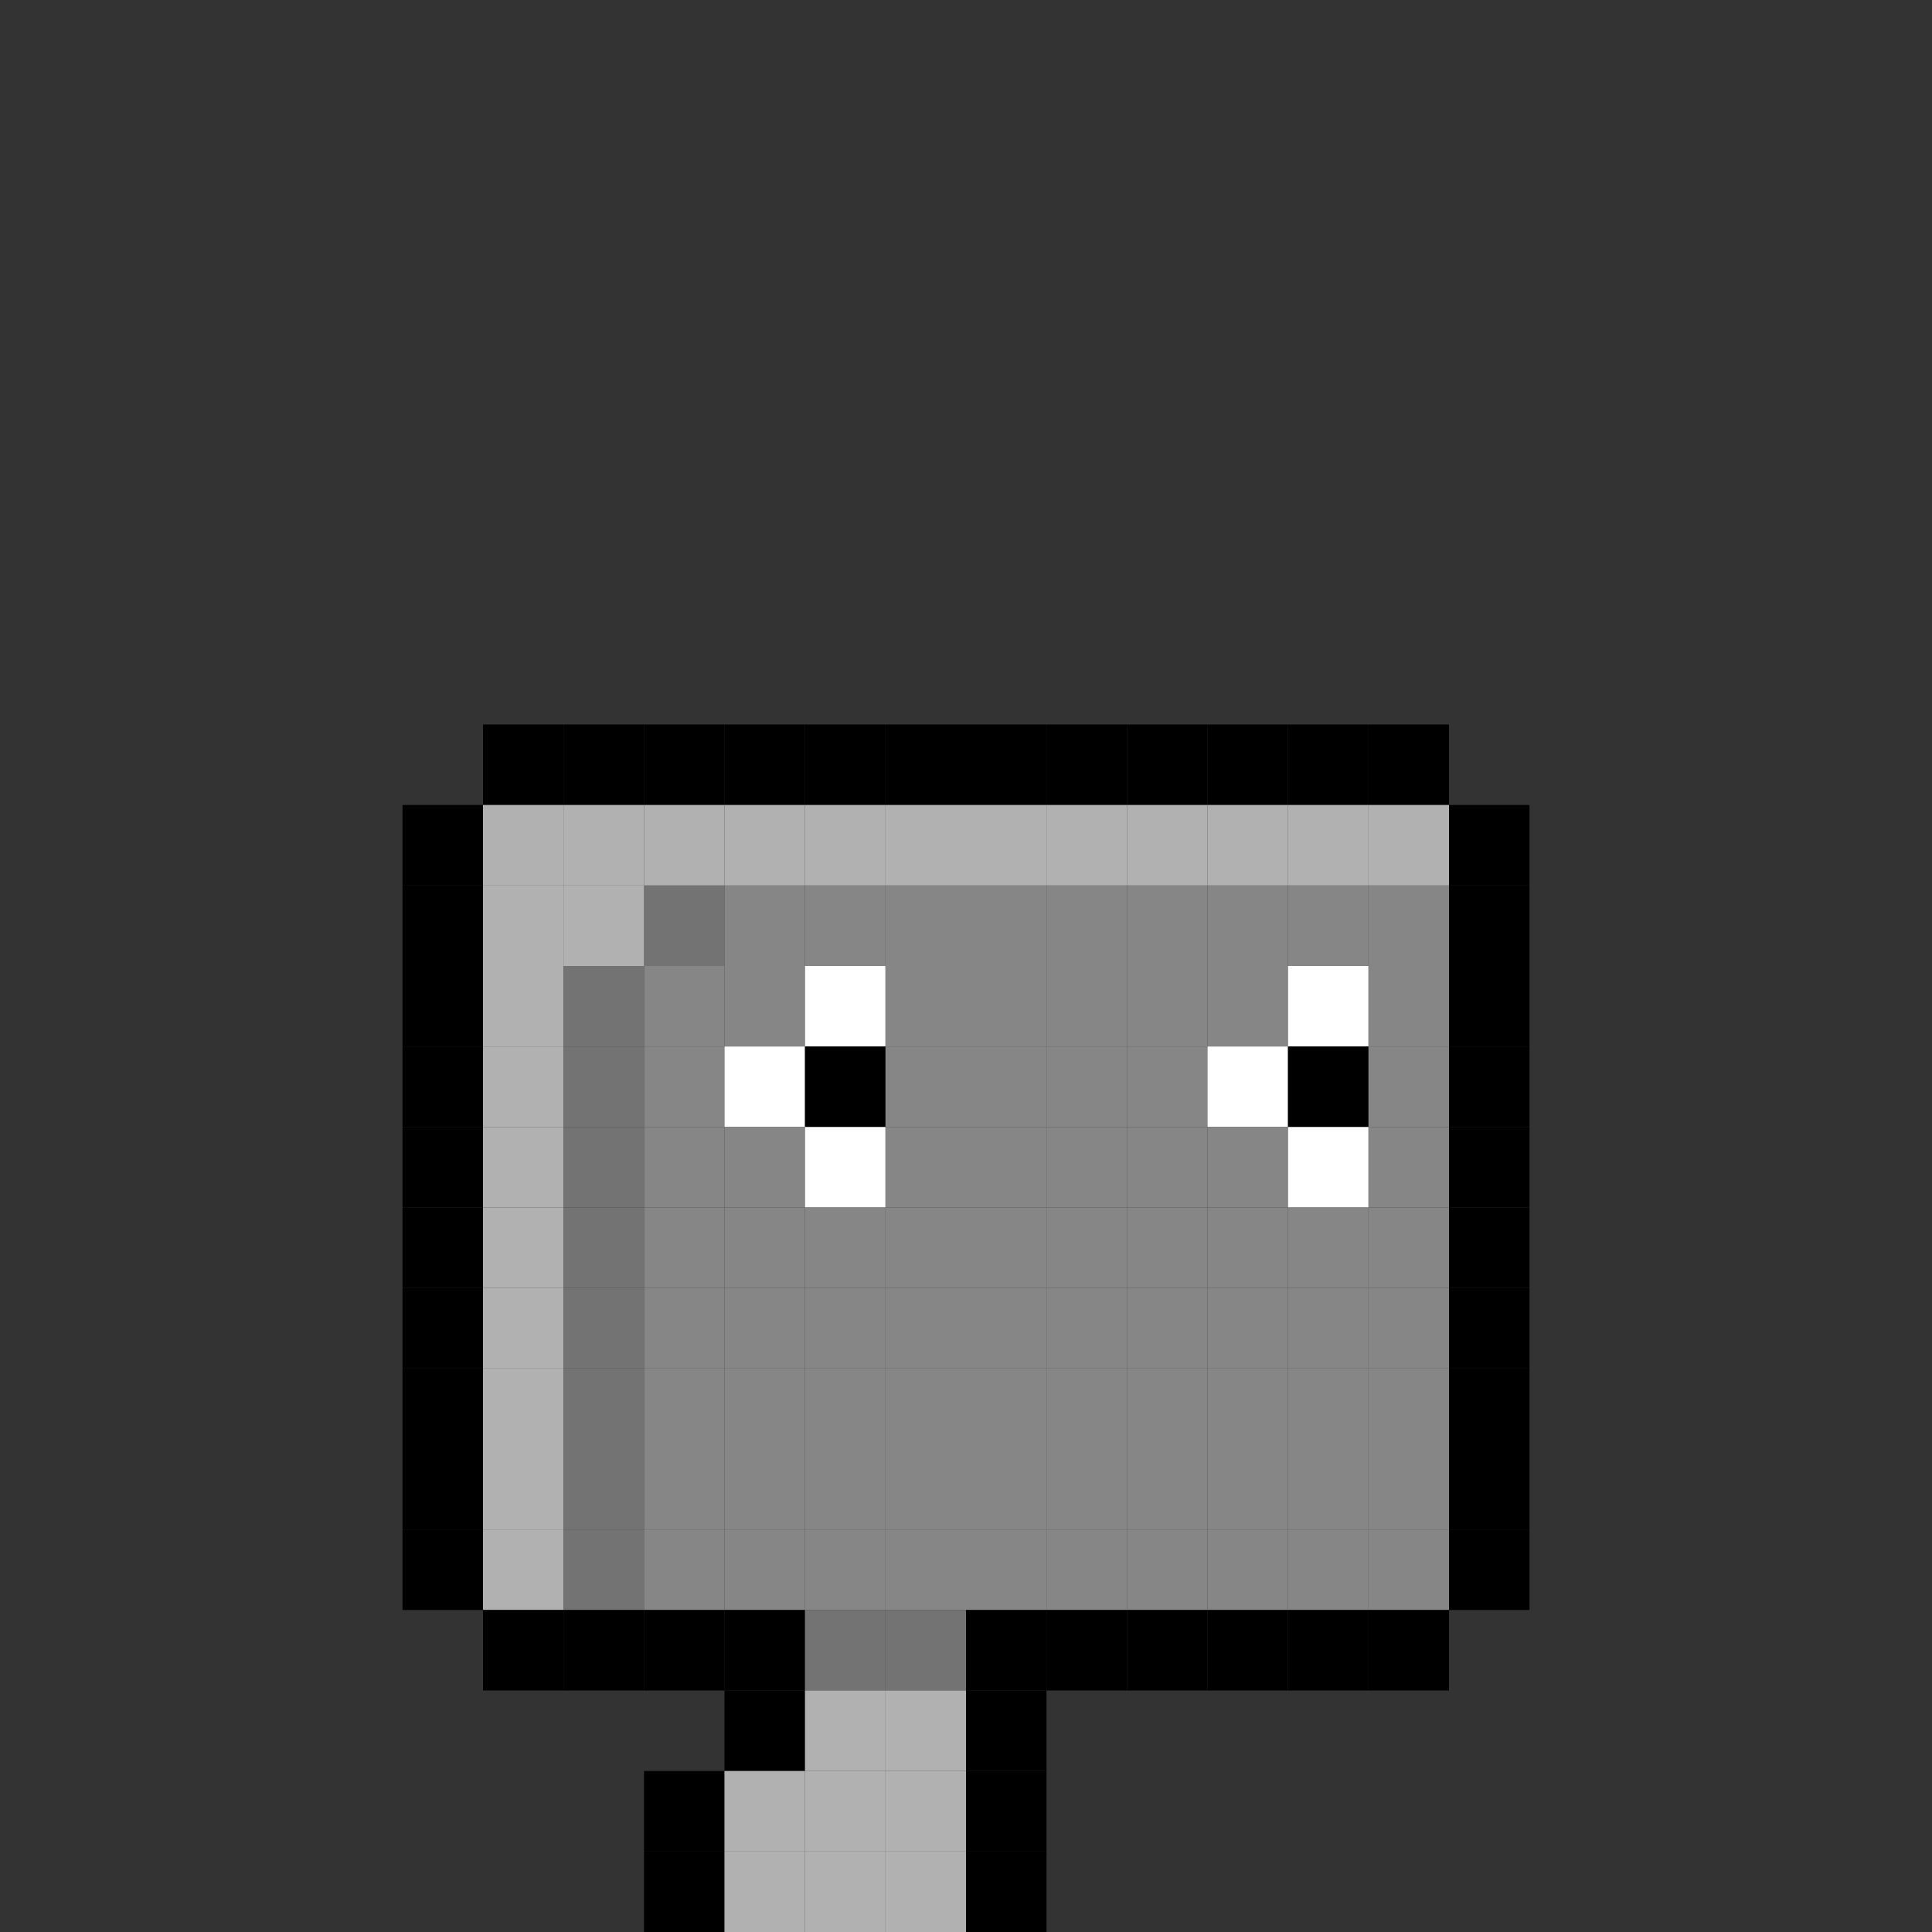 <svg width="24" height="24" viewBox="0 0 24 24" fill="none" xmlns="http://www.w3.org/2000/svg">
  <rect x="0" y="0" width="24" height="24" fill="#333333" stroke="none"/>
  <rect x="6" y="9" width="1" height="1" fill="#000000"/>
  <rect x="7" y="9" width="1" height="1" fill="#000000"/>
  <rect x="8" y="9" width="1" height="1" fill="#000000"/>
  <rect x="9" y="9" width="1" height="1" fill="#000000"/>
  <rect x="10" y="9" width="1" height="1" fill="#000000"/>
  <rect x="11" y="9" width="1" height="1" fill="#000000"/>
  <rect x="12" y="9" width="1" height="1" fill="#000000"/>
  <rect x="13" y="9" width="1" height="1" fill="#000000"/>
  <rect x="14" y="9" width="1" height="1" fill="#000000"/>
  <rect x="15" y="9" width="1" height="1" fill="#000000"/>
  <rect x="16" y="9" width="1" height="1" fill="#000000"/>
  <rect x="17" y="9" width="1" height="1" fill="#000000"/>
  <rect x="6" y="10" width="1" height="1" fill="#B1B1B1"/>
  <rect x="5" y="10" width="1" height="1" fill="#000000"/>
  <rect x="7" y="10" width="1" height="1" fill="#B1B1B1"/>
  <rect x="8" y="10" width="1" height="1" fill="#B1B1B1"/>
  <rect x="9" y="10" width="1" height="1" fill="#B1B1B1"/>
  <rect x="10" y="10" width="1" height="1" fill="#B1B1B1"/>
  <rect x="11" y="10" width="1" height="1" fill="#B1B1B1"/>
  <rect x="12" y="10" width="1" height="1" fill="#B1B1B1"/>
  <rect x="13" y="10" width="1" height="1" fill="#B1B1B1"/>
  <rect x="14" y="10" width="1" height="1" fill="#B1B1B1"/>
  <rect x="15" y="10" width="1" height="1" fill="#B1B1B1"/>
  <rect x="16" y="10" width="1" height="1" fill="#B1B1B1"/>
  <rect x="17" y="10" width="1" height="1" fill="#B1B1B1"/>
  <rect x="18" y="10" width="1" height="1" fill="#000000"/>
  <rect x="6" y="11" width="1" height="1" fill="#B1B1B1"/>
  <rect x="5" y="11" width="1" height="1" fill="#000000"/>
  <rect x="8" y="11" width="1" height="1" fill="#737373"/>
  <rect x="7" y="11" width="1" height="1" fill="#B1B1B1"/>
  <rect x="9" y="11" width="1" height="1" fill="#868686"/>
  <rect x="10" y="11" width="1" height="1" fill="#868686"/>
  <rect x="11" y="11" width="1" height="1" fill="#868686"/>
  <rect x="12" y="11" width="1" height="1" fill="#868686"/>
  <rect x="13" y="11" width="1" height="1" fill="#868686"/>
  <rect x="14" y="11" width="1" height="1" fill="#868686"/>
  <rect x="15" y="11" width="1" height="1" fill="#868686"/>
  <rect x="16" y="11" width="1" height="1" fill="#868686"/>
  <rect x="17" y="11" width="1" height="1" fill="#868686"/>
  <rect x="18" y="11" width="1" height="1" fill="#000000"/>
  <rect x="6" y="12" width="1" height="1" fill="#B1B1B1"/>
  <rect x="5" y="12" width="1" height="1" fill="#000000"/>
  <rect x="8" y="12" width="1" height="1" fill="#868686"/>
  <rect x="7" y="12" width="1" height="1" fill="#737373"/>
  <rect x="9" y="12" width="1" height="1" fill="#868686"/>
  <rect x="10" y="12" width="1" height="1" fill="#ffffff"/>
  <rect x="12" y="12" width="1" height="1" fill="#868686"/>
  <rect x="11" y="12" width="1" height="1" fill="#868686"/>
  <rect x="13" y="12" width="1" height="1" fill="#868686"/>
  <rect x="14" y="12" width="1" height="1" fill="#868686"/>
  <rect x="15" y="12" width="1" height="1" fill="#868686"/>
  <rect x="16" y="12" width="1" height="1" fill="#ffffff"/>
  <rect x="17" y="12" width="1" height="1" fill="#868686"/>
  <rect x="18" y="12" width="1" height="1" fill="#000000"/>
  <rect x="6" y="13" width="1" height="1" fill="#B1B1B1"/>
  <rect x="5" y="13" width="1" height="1" fill="#000000"/>
  <rect x="8" y="13" width="1" height="1" fill="#868686"/>
  <rect x="7" y="13" width="1" height="1" fill="#737373"/>
  <rect x="9" y="13" width="1" height="1" fill="#ffffff"/>
  <rect x="12" y="13" width="1" height="1" fill="#868686"/>
  <rect x="10" y="13" width="1" height="1" fill="#000000"/>
  <rect x="11" y="13" width="1" height="1" fill="#868686"/>
  <rect x="13" y="13" width="1" height="1" fill="#868686"/>
  <rect x="14" y="13" width="1" height="1" fill="#868686"/>
  <rect x="15" y="13" width="1" height="1" fill="#ffffff"/>
  <rect x="16" y="13" width="1" height="1" fill="#000000"/>
  <rect x="17" y="13" width="1" height="1" fill="#868686"/>
  <rect x="18" y="13" width="1" height="1" fill="#000000"/>
  <rect x="6" y="14" width="1" height="1" fill="#B1B1B1"/>
  <rect x="5" y="14" width="1" height="1" fill="#000000"/>
  <rect x="8" y="14" width="1" height="1" fill="#868686"/>
  <rect x="7" y="14" width="1" height="1" fill="#737373"/>
  <rect x="12" y="14" width="1" height="1" fill="#868686"/>
  <rect x="9" y="14" width="1" height="1" fill="#868686"/>
  <rect x="10" y="14" width="1" height="1" fill="#ffffff"/>
  <rect x="11" y="14" width="1" height="1" fill="#868686"/>
  <rect x="13" y="14" width="1" height="1" fill="#868686"/>
  <rect x="14" y="14" width="1" height="1" fill="#868686"/>
  <rect x="15" y="14" width="1" height="1" fill="#868686"/>
  <rect x="16" y="14" width="1" height="1" fill="#ffffff"/>
  <rect x="17" y="14" width="1" height="1" fill="#868686"/>
  <rect x="18" y="14" width="1" height="1" fill="#000000"/>
  <rect x="6" y="15" width="1" height="1" fill="#B1B1B1"/>
  <rect x="5" y="15" width="1" height="1" fill="#000000"/>
  <rect x="8" y="15" width="1" height="1" fill="#868686"/>
  <rect x="7" y="15" width="1" height="1" fill="#737373"/>
  <rect x="9" y="15" width="1" height="1" fill="#868686"/>
  <rect x="10" y="15" width="1" height="1" fill="#868686"/>
  <rect x="11" y="15" width="1" height="1" fill="#868686"/>
  <rect x="12" y="15" width="1" height="1" fill="#868686"/>
  <rect x="13" y="15" width="1" height="1" fill="#868686"/>
  <rect x="14" y="15" width="1" height="1" fill="#868686"/>
  <rect x="15" y="15" width="1" height="1" fill="#868686"/>
  <rect x="16" y="15" width="1" height="1" fill="#868686"/>
  <rect x="17" y="15" width="1" height="1" fill="#868686"/>
  <rect x="18" y="15" width="1" height="1" fill="#000000"/>
  <rect x="6" y="16" width="1" height="1" fill="#B1B1B1"/>
  <rect x="5" y="16" width="1" height="1" fill="#000000"/>
  <rect x="8" y="16" width="1" height="1" fill="#868686"/>
  <rect x="7" y="16" width="1" height="1" fill="#737373"/>
  <rect x="9" y="16" width="1" height="1" fill="#868686"/>
  <rect x="10" y="16" width="1" height="1" fill="#868686"/>
  <rect x="11" y="16" width="1" height="1" fill="#868686"/>
  <rect x="12" y="16" width="1" height="1" fill="#868686"/>
  <rect x="13" y="16" width="1" height="1" fill="#868686"/>
  <rect x="14" y="16" width="1" height="1" fill="#868686"/>
  <rect x="15" y="16" width="1" height="1" fill="#868686"/>
  <rect x="16" y="16" width="1" height="1" fill="#868686"/>
  <rect x="17" y="16" width="1" height="1" fill="#868686"/>
  <rect x="18" y="16" width="1" height="1" fill="#000000"/>
  <rect x="6" y="17" width="1" height="1" fill="#B1B1B1"/>
  <rect x="5" y="17" width="1" height="1" fill="#000000"/>
  <rect x="8" y="17" width="1" height="1" fill="#868686"/>
  <rect x="7" y="17" width="1" height="1" fill="#737373"/>
  <rect x="9" y="17" width="1" height="1" fill="#868686"/>
  <rect x="10" y="17" width="1" height="1" fill="#868686"/>
  <rect x="11" y="17" width="1" height="1" fill="#868686"/>
  <rect x="12" y="17" width="1" height="1" fill="#868686"/>
  <rect x="13" y="17" width="1" height="1" fill="#868686"/>
  <rect x="14" y="17" width="1" height="1" fill="#868686"/>
  <rect x="15" y="17" width="1" height="1" fill="#868686"/>
  <rect x="16" y="17" width="1" height="1" fill="#868686"/>
  <rect x="17" y="17" width="1" height="1" fill="#868686"/>
  <rect x="18" y="17" width="1" height="1" fill="#000000"/>
  <rect x="6" y="18" width="1" height="1" fill="#B1B1B1"/>
  <rect x="5" y="18" width="1" height="1" fill="#000000"/>
  <rect x="8" y="18" width="1" height="1" fill="#868686"/>
  <rect x="7" y="18" width="1" height="1" fill="#737373"/>
  <rect x="9" y="18" width="1" height="1" fill="#868686"/>
  <rect x="10" y="18" width="1" height="1" fill="#868686"/>
  <rect x="11" y="18" width="1" height="1" fill="#868686"/>
  <rect x="12" y="18" width="1" height="1" fill="#868686"/>
  <rect x="13" y="18" width="1" height="1" fill="#868686"/>
  <rect x="14" y="18" width="1" height="1" fill="#868686"/>
  <rect x="15" y="18" width="1" height="1" fill="#868686"/>
  <rect x="16" y="18" width="1" height="1" fill="#868686"/>
  <rect x="17" y="18" width="1" height="1" fill="#868686"/>
  <rect x="18" y="18" width="1" height="1" fill="#000000"/>
  <rect x="6" y="19" width="1" height="1" fill="#B1B1B1"/>
  <rect x="6" y="20" width="1" height="1" fill="#000000"/>
  <rect x="5" y="19" width="1" height="1" fill="#000000"/>
  <rect x="7" y="19" width="1" height="1" fill="#737373"/>
  <rect x="7" y="20" width="1" height="1" fill="#000000"/>
  <rect x="8" y="19" width="1" height="1" fill="#868686"/>
  <rect x="8" y="20" width="1" height="1" fill="#000000"/>
  <rect x="9" y="19" width="1" height="1" fill="#868686"/>
  <rect x="9" y="20" width="1" height="1" fill="#000000"/>
  <rect x="10" y="19" width="1" height="1" fill="#868686"/>
  <rect x="11" y="19" width="1" height="1" fill="#868686"/>
  <rect x="12" y="19" width="1" height="1" fill="#868686"/>
  <rect x="12" y="20" width="1" height="1" fill="#000000"/>
  <rect x="13" y="19" width="1" height="1" fill="#868686"/>
  <rect x="13" y="20" width="1" height="1" fill="#000000"/>
  <rect x="14" y="19" width="1" height="1" fill="#868686"/>
  <rect x="14" y="20" width="1" height="1" fill="#000000"/>
  <rect x="15" y="19" width="1" height="1" fill="#868686"/>
  <rect x="15" y="20" width="1" height="1" fill="#000000"/>
  <rect x="16" y="19" width="1" height="1" fill="#868686"/>
  <rect x="16" y="20" width="1" height="1" fill="#000000"/>
  <rect x="17" y="19" width="1" height="1" fill="#868686"/>
  <rect x="18" y="19" width="1" height="1" fill="#000000"/>
  <rect x="17" y="20" width="1" height="1" fill="#000000"/>
  <rect x="10" y="20" width="1" height="1" fill="#737373"/>
  <rect x="11" y="20" width="1" height="1" fill="#737373"/>
  <rect x="9" y="21" width="1" height="1" fill="#000000"/>
  <rect x="10" y="21" width="1" height="1" fill="#B1B1B1"/>
  <rect x="11" y="21" width="1" height="1" fill="#B1B1B1"/>
  <rect x="12" y="21" width="1" height="1" fill="#000000"/>
  <rect x="8" y="22" width="1" height="1" fill="#000000"/>
  <rect x="9" y="22" width="1" height="1" fill="#B1B1B1"/>
  <rect x="10" y="22" width="1" height="1" fill="#B1B1B1"/>
  <rect x="11" y="22" width="1" height="1" fill="#B1B1B1"/>
  <rect x="12" y="22" width="1" height="1" fill="#000000"/>
  <rect x="8" y="23" width="1" height="1" fill="#000000"/>
  <rect x="9" y="23" width="1" height="1" fill="#B1B1B1"/>
  <rect x="10" y="23" width="1" height="1" fill="#B1B1B1"/>
  <rect x="11" y="23" width="1" height="1" fill="#B1B1B1"/>
  <rect x="12" y="23" width="1" height="1" fill="#000000"/>
</svg>